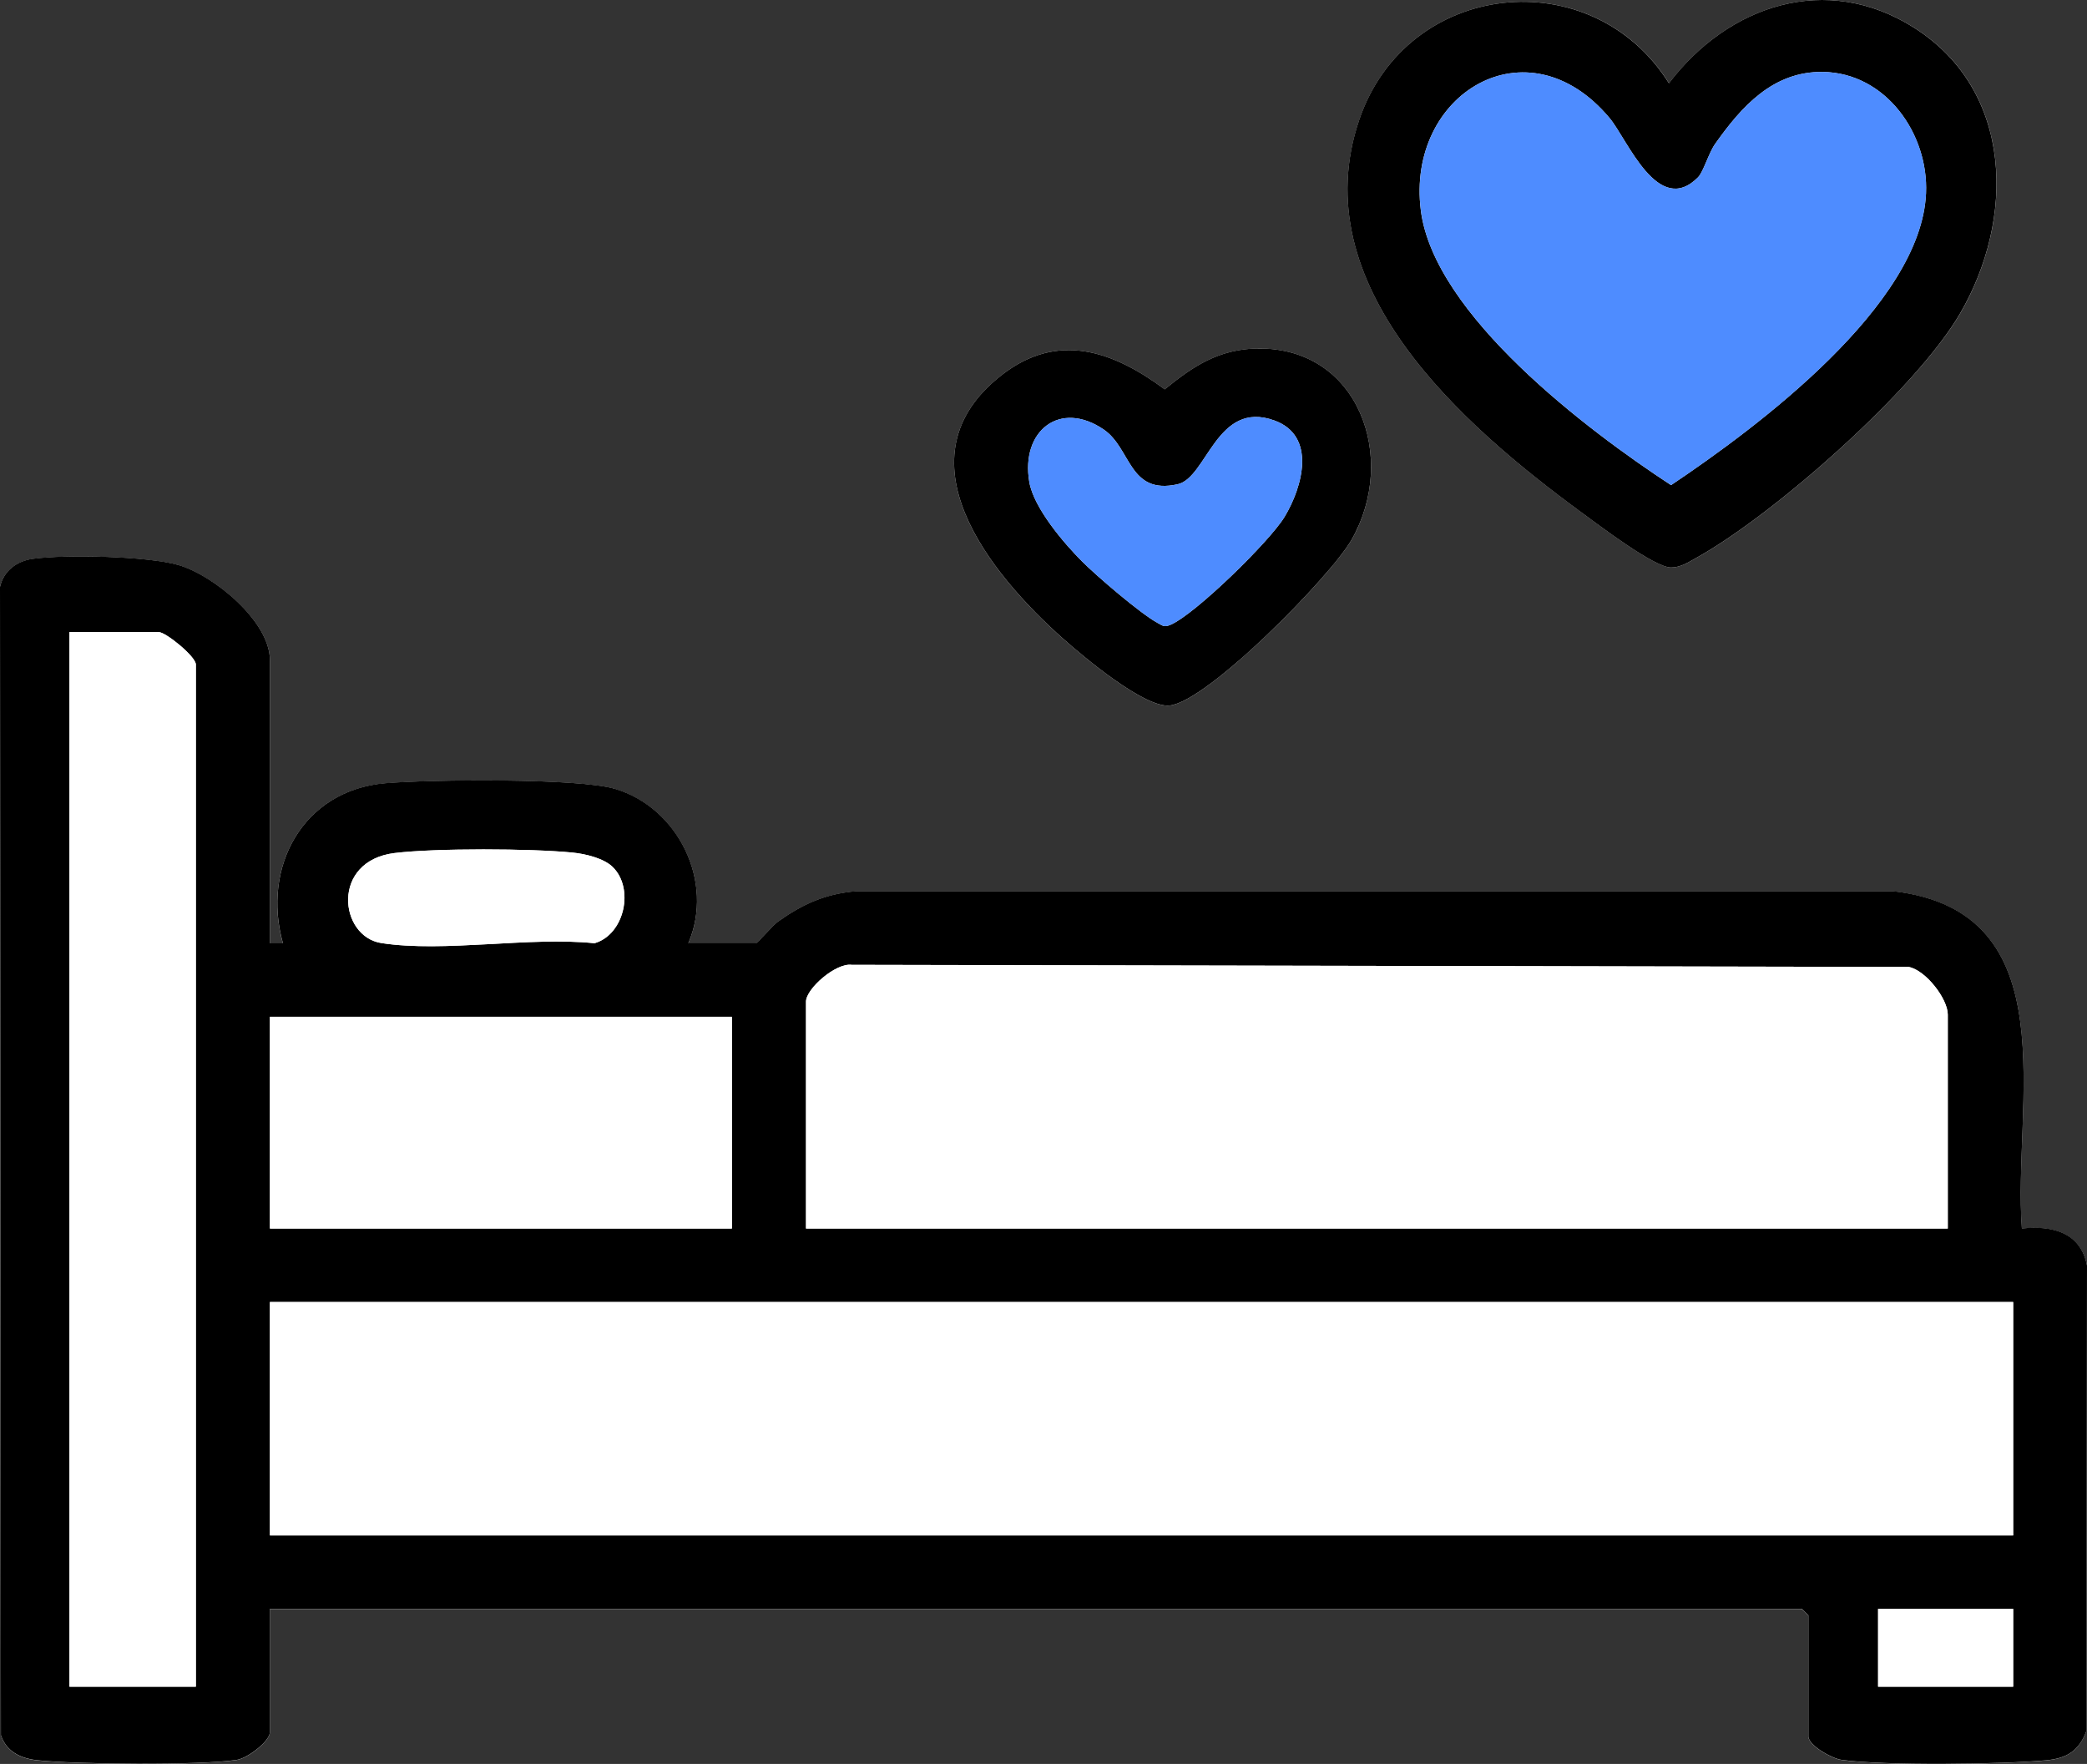 <svg width="155" height="131" viewBox="0 0 155 131" fill="none" xmlns="http://www.w3.org/2000/svg">
<rect x="0" y="0" width="155" height="131" fill="#333333" stroke="none"/>
<path d="M123.955 6.179C118.222 -2.953 104.491 -1.495 100.957 8.895C96.756 21.234 108.59 31.553 117.505 38.088C118.751 39.003 122.869 42.146 124.112 42.146C124.83 42.146 125.407 41.754 125.996 41.427C131.752 38.236 142.288 28.924 145.576 23.288C149.649 16.297 149.588 6.78 142.179 2.068C135.655 -2.08 128.364 0.379 123.962 6.179H123.955ZM93.413 25.885C90.529 25.926 88.616 27.191 86.504 28.918C82.688 26.087 78.59 24.598 74.417 27.839C66.496 33.989 73.514 42.592 78.952 47.432C80.461 48.774 84.989 52.581 86.857 52.398C89.693 52.119 98.832 42.794 100.373 40.101C103.854 34.022 100.918 25.782 93.413 25.888V25.885ZM20.047 70.055V49.031C20.047 46.151 15.872 42.73 13.251 41.969C10.966 41.305 4.832 41.173 2.429 41.51C1.237 41.677 0.269 42.409 0 43.593L0.067 128.879C0.471 130.066 1.49 130.596 2.724 130.731C5.553 131.045 14.917 131.122 17.602 130.705C18.394 130.583 20.047 129.325 20.047 128.638V119.49H133.818L134.306 119.971V128.959C134.306 129.63 136.046 130.606 136.754 130.705C139.949 131.151 148.61 131.042 151.959 130.74C153.491 130.602 154.401 130.044 154.949 128.571L154.997 93.994C154.529 91.532 152.427 91.006 150.161 91.247C149.466 82.115 153.709 67.722 140.625 66.197H63.567C61.253 66.396 59.6 67.16 57.761 68.463C57.398 68.72 56.248 70.062 56.136 70.062H51.118C53.079 65.504 50.371 60.002 45.686 58.596C42.956 57.774 31.862 57.896 28.61 58.176C22.483 58.696 19.422 64.415 21.012 70.062H20.044L20.047 70.055Z" fill="white"/>
<path d="M20.047 70.055H21.015C19.422 64.406 22.486 58.689 28.613 58.166C31.865 57.89 42.956 57.768 45.689 58.587C50.374 59.992 53.082 65.494 51.121 70.052H56.139C56.254 70.052 57.402 68.71 57.764 68.454C59.603 67.15 61.257 66.386 63.57 66.188H140.628C153.709 67.712 149.469 82.105 150.164 91.237C152.43 90.996 154.532 91.523 155 93.985L154.952 128.561C154.404 130.034 153.494 130.593 151.962 130.731C148.613 131.033 139.952 131.142 136.757 130.696C136.049 130.596 134.309 129.624 134.309 128.949V119.962L133.822 119.48H20.047V128.628C20.047 129.315 18.39 130.574 17.602 130.696C14.917 131.116 5.553 131.036 2.724 130.721C1.49 130.583 0.471 130.057 0.067 128.869L0 43.584C0.269 42.399 1.237 41.667 2.429 41.501C4.832 41.167 10.966 41.298 13.251 41.96C15.872 42.72 20.047 46.142 20.047 49.021V70.046V70.055ZM14.545 125.265V49.352C14.545 48.755 12.308 46.944 11.792 46.944H5.156V125.265H14.542H14.545ZM45.507 64.39C44.834 63.735 43.472 63.414 42.539 63.321C39.46 63.013 32.343 62.987 29.311 63.353C24.565 63.928 25.174 69.551 28.321 70.039C32.977 70.758 39.312 69.548 44.154 70.052C46.404 69.397 47.115 65.956 45.507 64.393V64.39ZM144.662 91.24V75.352C144.662 74.174 143.025 72.055 141.759 71.811L63.253 71.654C62.074 71.5 59.863 73.432 59.863 74.389V91.24H144.666H144.662ZM54.357 75.512H20.047V91.24H54.357V75.512ZM149.517 96.697H20.047V114.03H149.517V96.697ZM149.517 119.487H139.484V125.265H149.517V119.487Z" fill="black"/>
<path d="M123.955 6.18C128.361 0.379 135.648 -2.079 142.173 2.068C149.584 6.78 149.645 16.297 145.569 23.288C142.285 28.928 131.745 38.236 125.99 41.427C125.4 41.754 124.824 42.146 124.106 42.146C122.862 42.146 118.745 39 117.498 38.089C108.583 31.553 96.752 21.23 100.95 8.895C104.488 -1.495 118.216 -2.952 123.949 6.18H123.955ZM126.125 13.155C123.144 16.175 120.872 10.359 119.549 8.776C113.445 1.467 104.427 6.96 105.523 15.623C106.507 23.378 117.892 31.961 124.106 36.028C130.531 31.723 142.682 22.672 143.044 14.352C143.236 9.941 140.061 5.409 135.382 5.342C131.659 5.287 129.31 7.955 127.371 10.702C126.903 11.367 126.503 12.773 126.121 13.155H126.125Z" fill="black"/>
<path d="M93.413 25.885C100.918 25.779 103.854 34.018 100.373 40.098C98.832 42.791 89.69 52.119 86.857 52.395C84.989 52.578 80.461 48.774 78.952 47.429C73.514 42.589 66.496 33.983 74.417 27.836C78.593 24.598 82.688 26.087 86.504 28.915C88.616 27.188 90.529 25.923 93.413 25.881V25.885ZM80.365 41.696C81.451 42.785 84.713 45.584 85.979 46.267C86.386 46.489 86.472 46.601 86.953 46.392C88.793 45.593 94.317 40.191 95.406 38.381C96.743 36.166 97.803 32.359 94.634 31.223C90.359 29.685 89.638 35.479 87.463 35.964C83.829 36.773 84.024 33.303 81.983 31.906C78.724 29.679 75.795 31.993 76.446 35.797C76.776 37.719 78.993 40.322 80.365 41.696Z" fill="black"/>
<path d="M149.517 96.697H20.047V114.03H149.517V96.697Z" fill="white"/>
<path d="M144.662 91.24H59.859V74.389C59.859 73.429 62.071 71.496 63.25 71.654L141.756 71.811C143.025 72.055 144.659 74.174 144.659 75.352V91.24H144.662Z" fill="white"/>
<path d="M14.545 125.265H5.159V46.944H11.796C12.312 46.944 14.548 48.755 14.548 49.352V125.265H14.545Z" fill="white"/>
<path d="M54.357 75.512H20.047V91.24H54.357V75.512Z" fill="white"/>
<path d="M45.507 64.39C47.115 65.953 46.407 69.394 44.154 70.049C39.309 69.548 32.977 70.758 28.321 70.036C25.174 69.548 24.565 63.928 29.311 63.35C32.346 62.981 39.463 63.01 42.539 63.318C43.472 63.411 44.834 63.735 45.507 64.387V64.39Z" fill="white"/>
<path d="M149.517 119.487H139.484V125.265H149.517V119.487Z" fill="white"/>
<path d="M126.125 13.155C126.503 12.769 126.903 11.367 127.374 10.702C129.313 7.955 131.662 5.287 135.385 5.342C140.064 5.409 143.243 9.945 143.047 14.352C142.682 22.672 130.534 31.727 124.109 36.028C117.895 31.961 106.507 23.378 105.526 15.623C104.43 6.96 113.448 1.467 119.552 8.776C120.872 10.359 123.144 16.175 126.128 13.155H126.125Z" fill="#4E8CFF"/>
<path d="M80.365 41.696C78.993 40.322 76.776 37.716 76.446 35.797C75.795 31.993 78.724 29.675 81.983 31.906C84.024 33.303 83.829 36.776 87.463 35.964C89.638 35.479 90.356 29.685 94.634 31.223C97.803 32.362 96.74 36.169 95.407 38.38C94.317 40.191 88.793 45.59 86.953 46.392C86.472 46.601 86.389 46.489 85.979 46.267C84.713 45.587 81.451 42.788 80.365 41.696Z" fill="#4E8CFF"/>
</svg>
